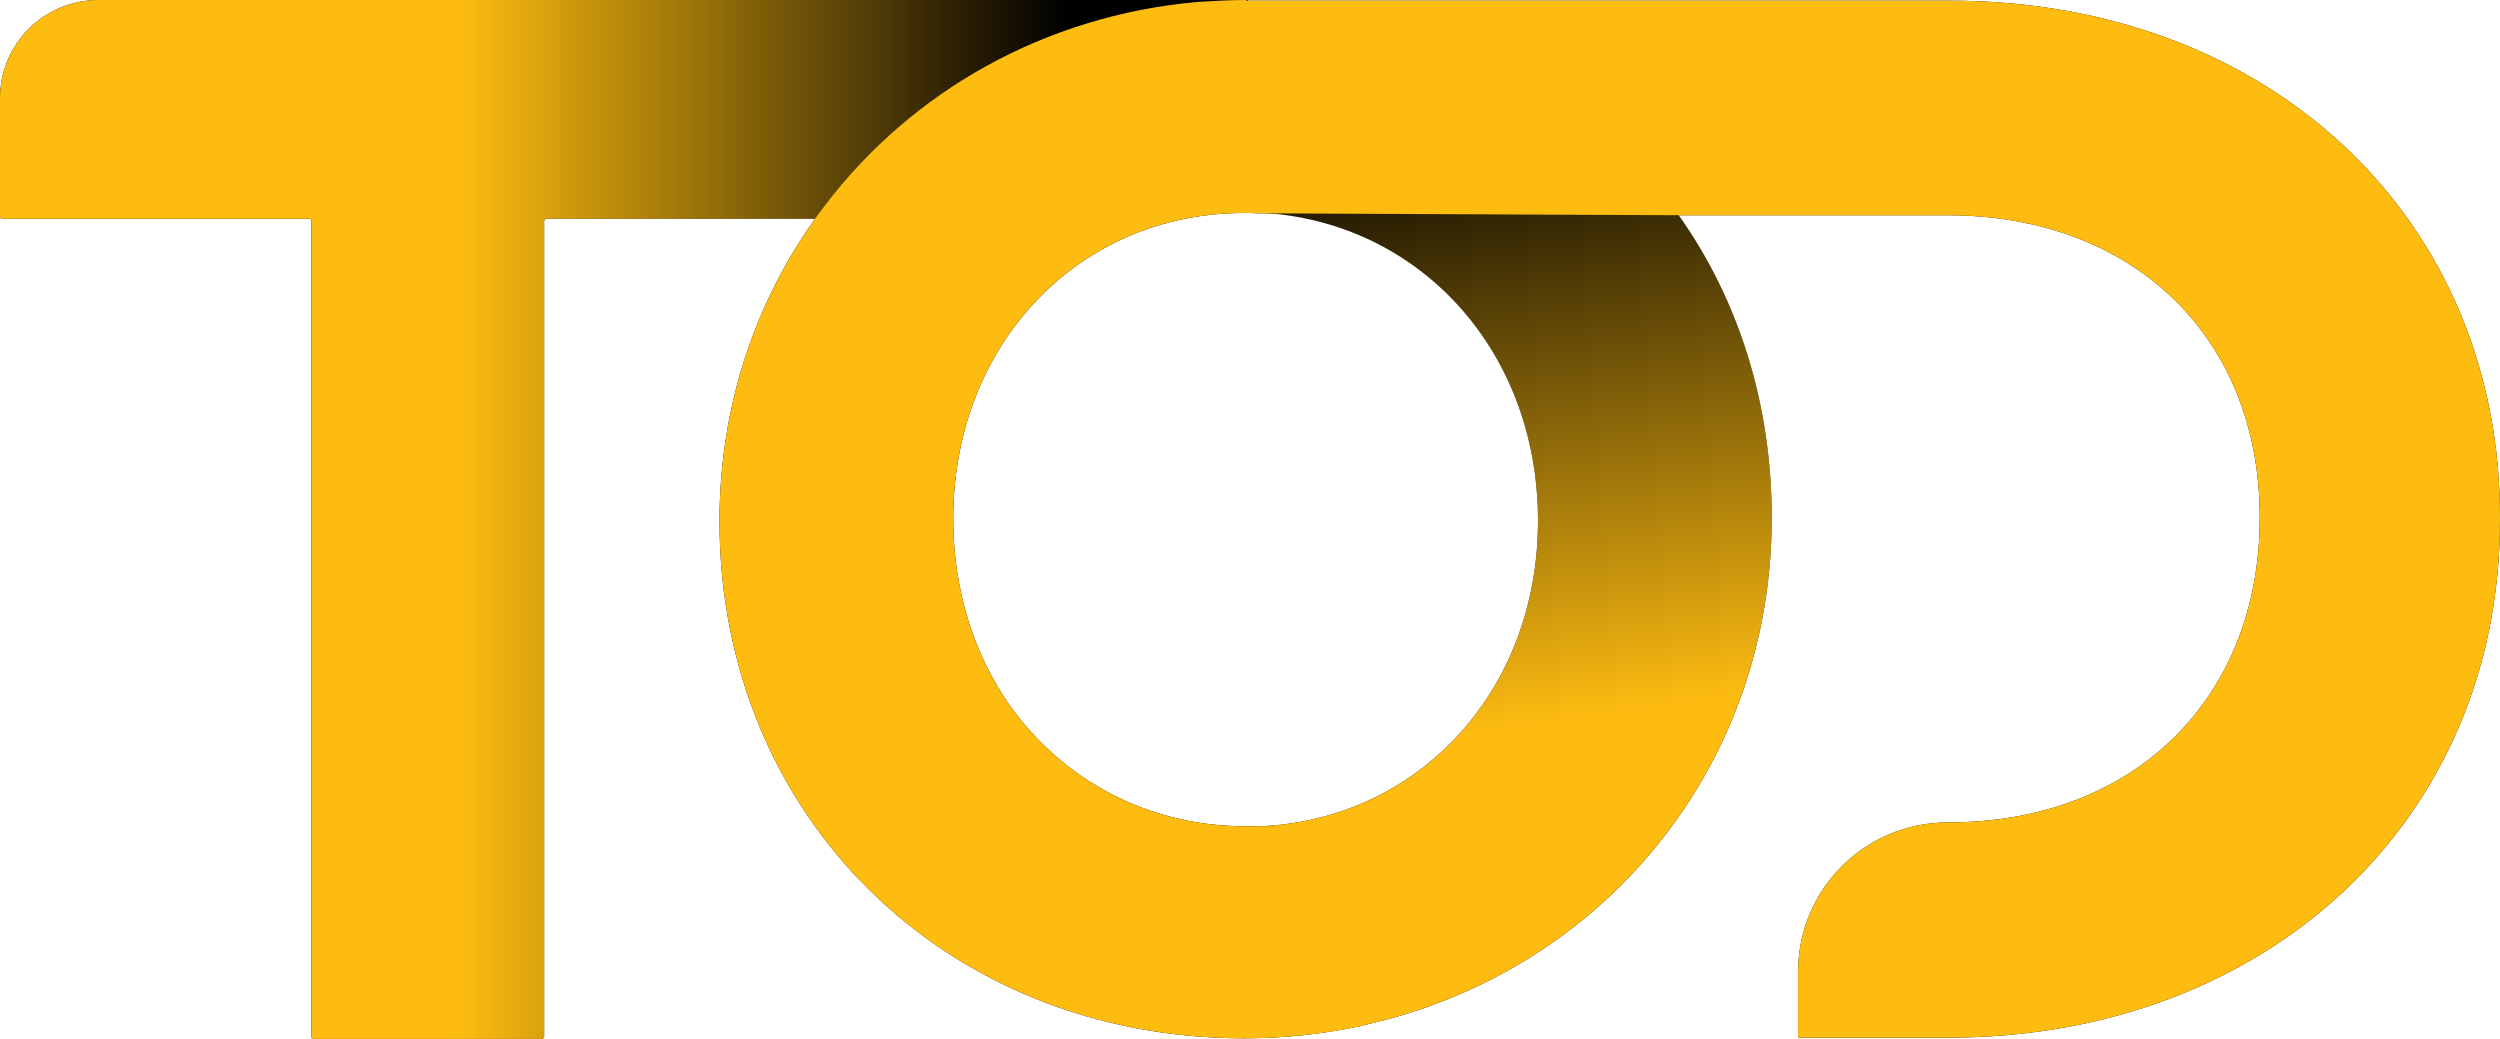 <?xml version="1.0" encoding="UTF-8"?>
<svg id="Layer_2" xmlns="http://www.w3.org/2000/svg" xmlns:xlink="http://www.w3.org/1999/xlink" viewBox="0 0 77 32">
  <defs>
    <style>
      .cls-1 {
        fill: #febc11;
      }

      .cls-2 {
        fill: url(#linear-gradient-2);
      }

      .cls-3 {
        fill: url(#linear-gradient);
      }
    </style>
    <linearGradient id="linear-gradient" x1="-897.04" y1="540.16" x2="-896.04" y2="540.16" gradientTransform="translate(34480.27 17301) scale(38.44 -32)" gradientUnits="userSpaceOnUse">
      <stop offset="0" stop-color="#febc11"/>
      <stop offset=".41" stop-color="#febc11"/>
      <stop offset=".9" stop-color="#febc11" stop-opacity="0"/>
      <stop offset="1" stop-color="#febc11" stop-opacity="0"/>
    </linearGradient>
    <linearGradient id="linear-gradient-2" x1="-863.79" y1="535.63" x2="-863.89" y2="536.71" gradientTransform="translate(14077.96 13650.97) scale(16.24 -25.44)" gradientUnits="userSpaceOnUse">
      <stop offset=".09" stop-color="#febc11"/>
      <stop offset=".8" stop-color="#febc11" stop-opacity="0"/>
      <stop offset="1" stop-color="#febc11" stop-opacity="0"/>
    </linearGradient>
  </defs>
  <g id="Layer_1-2" data-name="Layer_1">
    <g id="TOD---WEB">
      <g id="tod_logo">
        <g id="tod_logo_black">
          <path id="Path" d="M26.01,6.74h-9.19s-.06.03-.06.06v25.14s-.03.06-.06.06h-7.05s-.06-.03-.06-.06V6.8s-.03-.06-.06-.06H.06s-.06-.03-.06-.06v-3.66C0,1.35,1.36,0,3.03,0h35.38c.06,0,0,.09-.03.09l-6.94,2.25-5.38,4.35s-.03.06-.06.06Z"/>
          <path id="Path-2" data-name="Path" d="M38.38,0c-.52,0-1.01.03-1.5.06-4.72.42-8.79,2.76-11.45,6.24-2.06,2.68-3.27,6.05-3.27,9.75,0,9.07,6.94,15.93,16.16,15.93,1.27,0,2.5-.14,3.69-.4l-1.61-6.32c-.4.09-.82.15-1.25.19h-.77c-3.04,0-5.64-1.43-7.27-3.71-1.11-1.58-1.75-3.56-1.75-5.76,0-5.36,3.84-9.42,8.96-9.42.14,0,.27,0,.41.01l13.15.06h8.12c5.72.01,9.6,3.76,9.6,9.31s-3.84,9.39-9.6,9.39c-2.57,0-4.62,2.07-4.62,4.61v2.02h4.62c9.83,0,17-6.71,17-15.93.06-9.27-7.08-16.01-16.94-16.01h-21.68Z"/>
          <path id="Shape" d="M39.33,6.54c-.26,0-.51,0-.77,0h0c5.03.13,8.81,4.17,8.81,9.5s-3.79,9.33-8.82,9.42h.78v6.11l-.89.4c9.05-.06,16.13-7.07,16.13-16.01,0-3.54-1.03-6.75-2.88-9.35-4.4,0-8.46-.08-12.35-.07ZM38.44,31.97s-.08,0-.12,0h.12Z"/>
        </g>
        <g id="tod_logo_yellow">
          <path id="Path-3" data-name="Path" class="cls-3" d="M26.01,6.74h-9.19s-.06.03-.06.06v25.14s-.03.06-.06.06h-7.05s-.06-.03-.06-.06V6.8s-.03-.06-.06-.06H.06s-.06-.03-.06-.06v-3.66C0,1.35,1.36,0,3.03,0h35.38c.06,0,0,.09-.03.09l-6.94,2.25-5.38,4.35s-.03.06-.06.06Z"/>
          <path id="Path-4" data-name="Path" class="cls-1" d="M38.38,0c-.52,0-1.01.03-1.5.06-4.72.42-8.79,2.76-11.45,6.24-2.06,2.68-3.27,6.05-3.27,9.75,0,9.07,6.94,15.93,16.16,15.93,1.27,0,2.5-.14,3.69-.4l-1.61-6.32c-.4.09-.82.15-1.25.19h-.77c-3.04,0-5.64-1.43-7.27-3.71-1.11-1.58-1.75-3.56-1.75-5.76,0-5.36,3.84-9.42,8.96-9.42.14,0,.27,0,.41.01l13.15.06h8.12c5.72.01,9.6,3.76,9.6,9.31s-3.84,9.39-9.6,9.39c-2.57,0-4.62,2.07-4.62,4.61v2.02h4.62c9.83,0,17-6.71,17-15.93.06-9.27-7.08-16.01-16.94-16.01h-21.68Z"/>
          <path id="Shape-2" data-name="Shape" class="cls-2" d="M39.33,6.54c-.26,0-.51,0-.77,0h0c5.03.13,8.81,4.17,8.81,9.5s-3.79,9.33-8.82,9.42h.78v6.11l-.89.4c9.05-.06,16.13-7.07,16.13-16.01,0-3.54-1.03-6.75-2.88-9.35-4.4,0-8.46-.08-12.35-.07ZM38.44,31.97s-.08,0-.12,0h.12Z"/>
        </g>
      </g>
    </g>
  </g>
</svg>